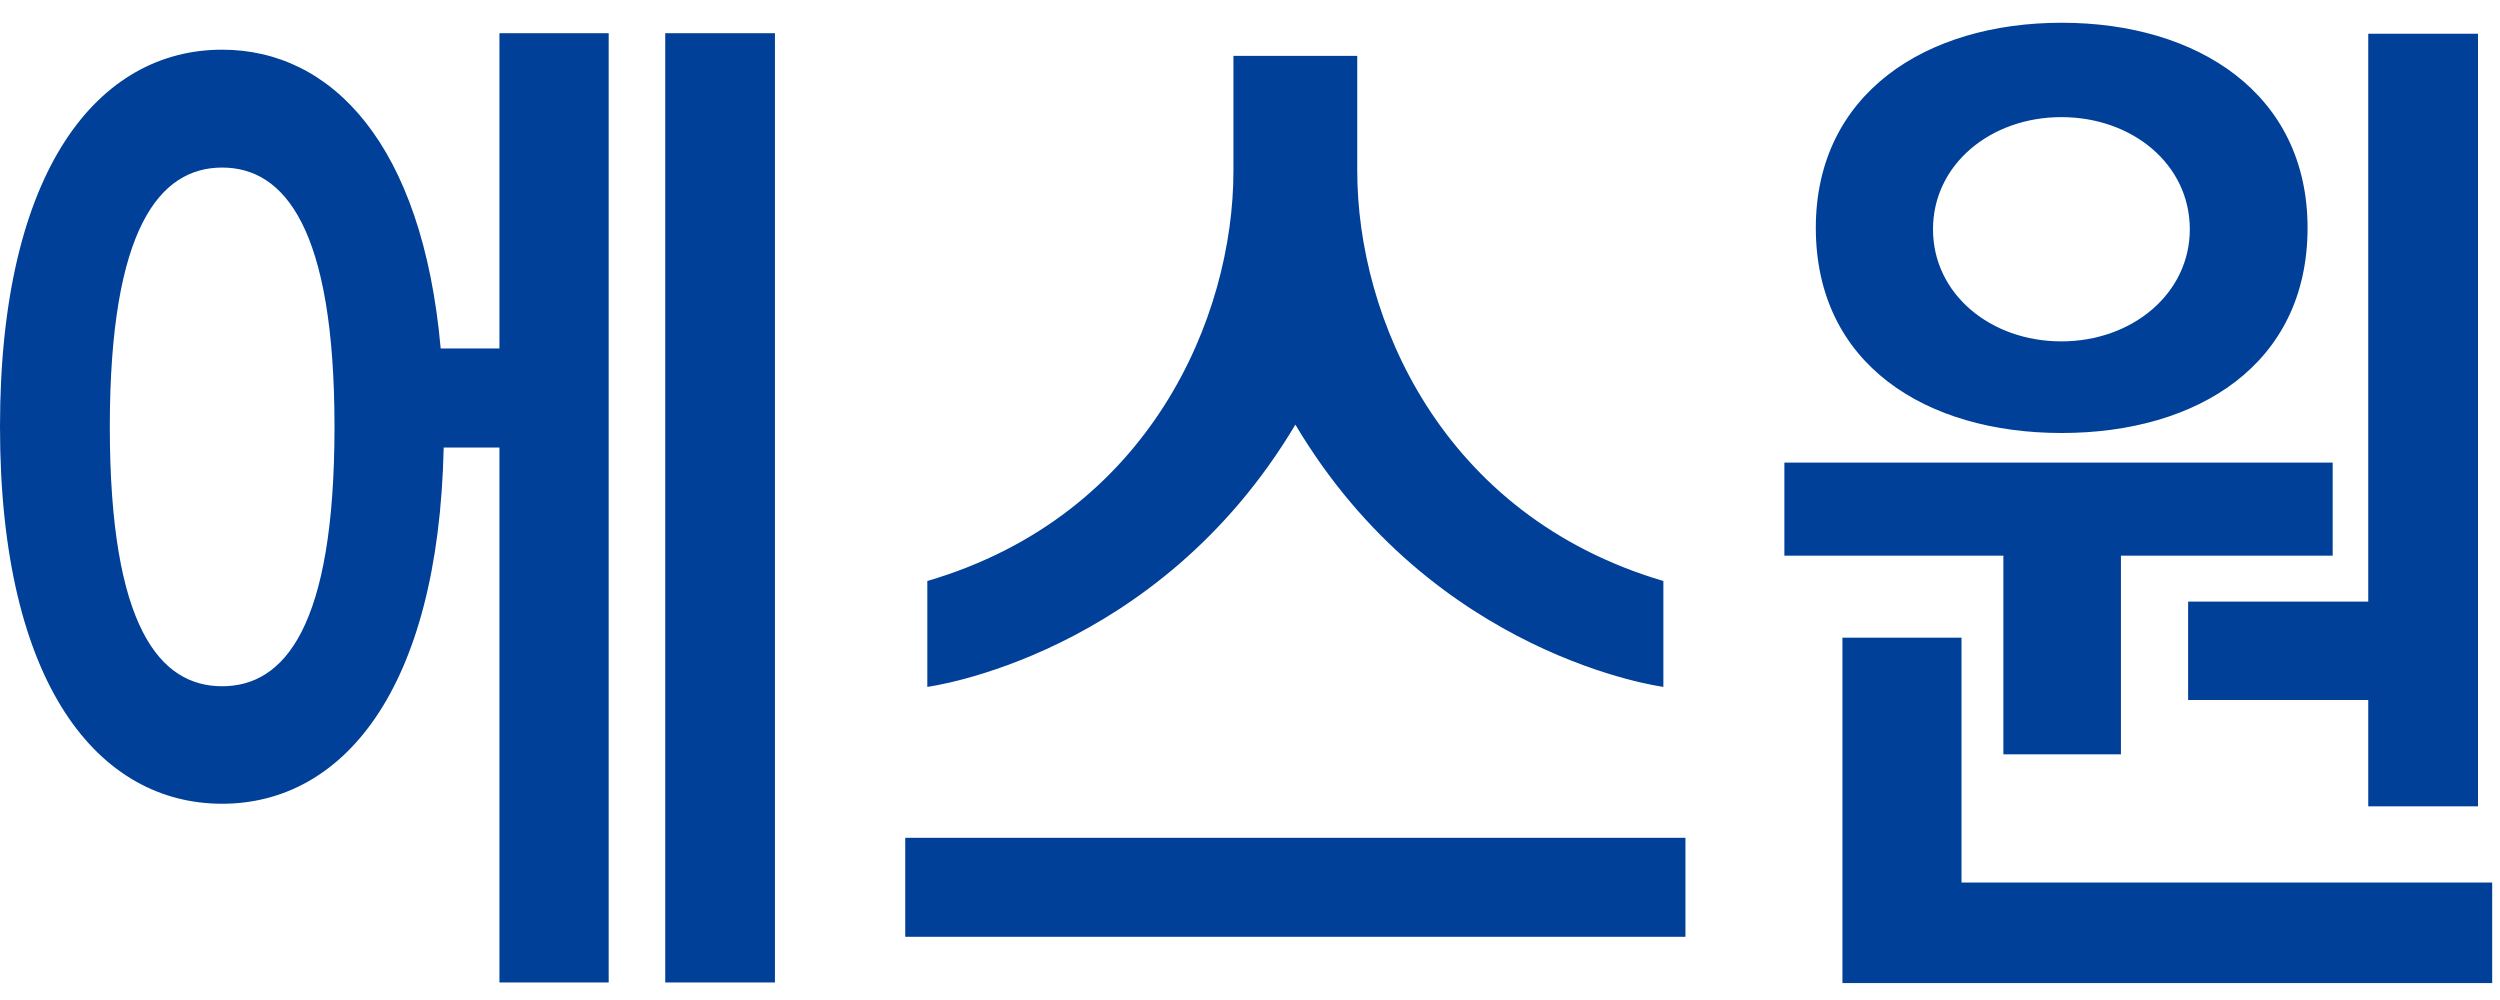<svg width="40" height="16" viewBox="0 0 40 16" fill="none" xmlns="http://www.w3.org/2000/svg">
<path fill-rule="evenodd" clip-rule="evenodd" d="M35.037 3.668C35.037 2.629 34.117 1.874 32.982 1.874C31.848 1.874 30.928 2.633 30.928 3.668C30.928 4.704 31.848 5.462 32.982 5.462C34.117 5.462 35.037 4.696 35.037 3.668ZM36.921 3.646C36.921 5.829 35.16 6.928 32.987 6.928C30.814 6.928 29.053 5.829 29.053 3.646C29.053 1.497 30.814 0.364 32.987 0.364C35.16 0.364 36.921 1.497 36.921 3.646ZM26.614 10.99C26.614 10.99 22.936 10.515 20.726 6.794C18.512 10.515 14.837 10.99 14.837 10.99V9.296C18.4 8.251 19.735 5.069 19.735 2.735V0.894H21.716V2.735C21.716 5.069 23.051 8.244 26.614 9.296V10.99ZM26.967 14.989H14.484V13.405H26.967V14.989ZM31.384 14.121V10.203H29.479V15.729H39.875V14.121H31.384ZM10.644 15.719H12.399V0.531H10.644V15.719ZM1.757 6.83C1.757 10.038 2.561 10.98 3.554 10.98C4.547 10.98 5.352 10.038 5.352 6.83C5.352 3.642 4.547 2.681 3.554 2.681C2.561 2.681 1.757 3.642 1.757 6.83ZM7.051 5.575H7.991V0.531H9.739V15.719H7.991V7.161H7.099C7.014 11.077 5.462 12.86 3.554 12.86C1.591 12.86 0 10.98 0 6.827C0 2.681 1.591 0.795 3.554 0.795C5.306 0.795 6.759 2.303 7.051 5.575ZM37.323 7.402H28.55V8.891H32.054V12.069H33.935V8.891H37.323V7.402ZM37.892 9.626V0.54H39.648V12.901H37.892V11.2H35.01V9.626H37.892Z" fill="#004098"/>
</svg>
